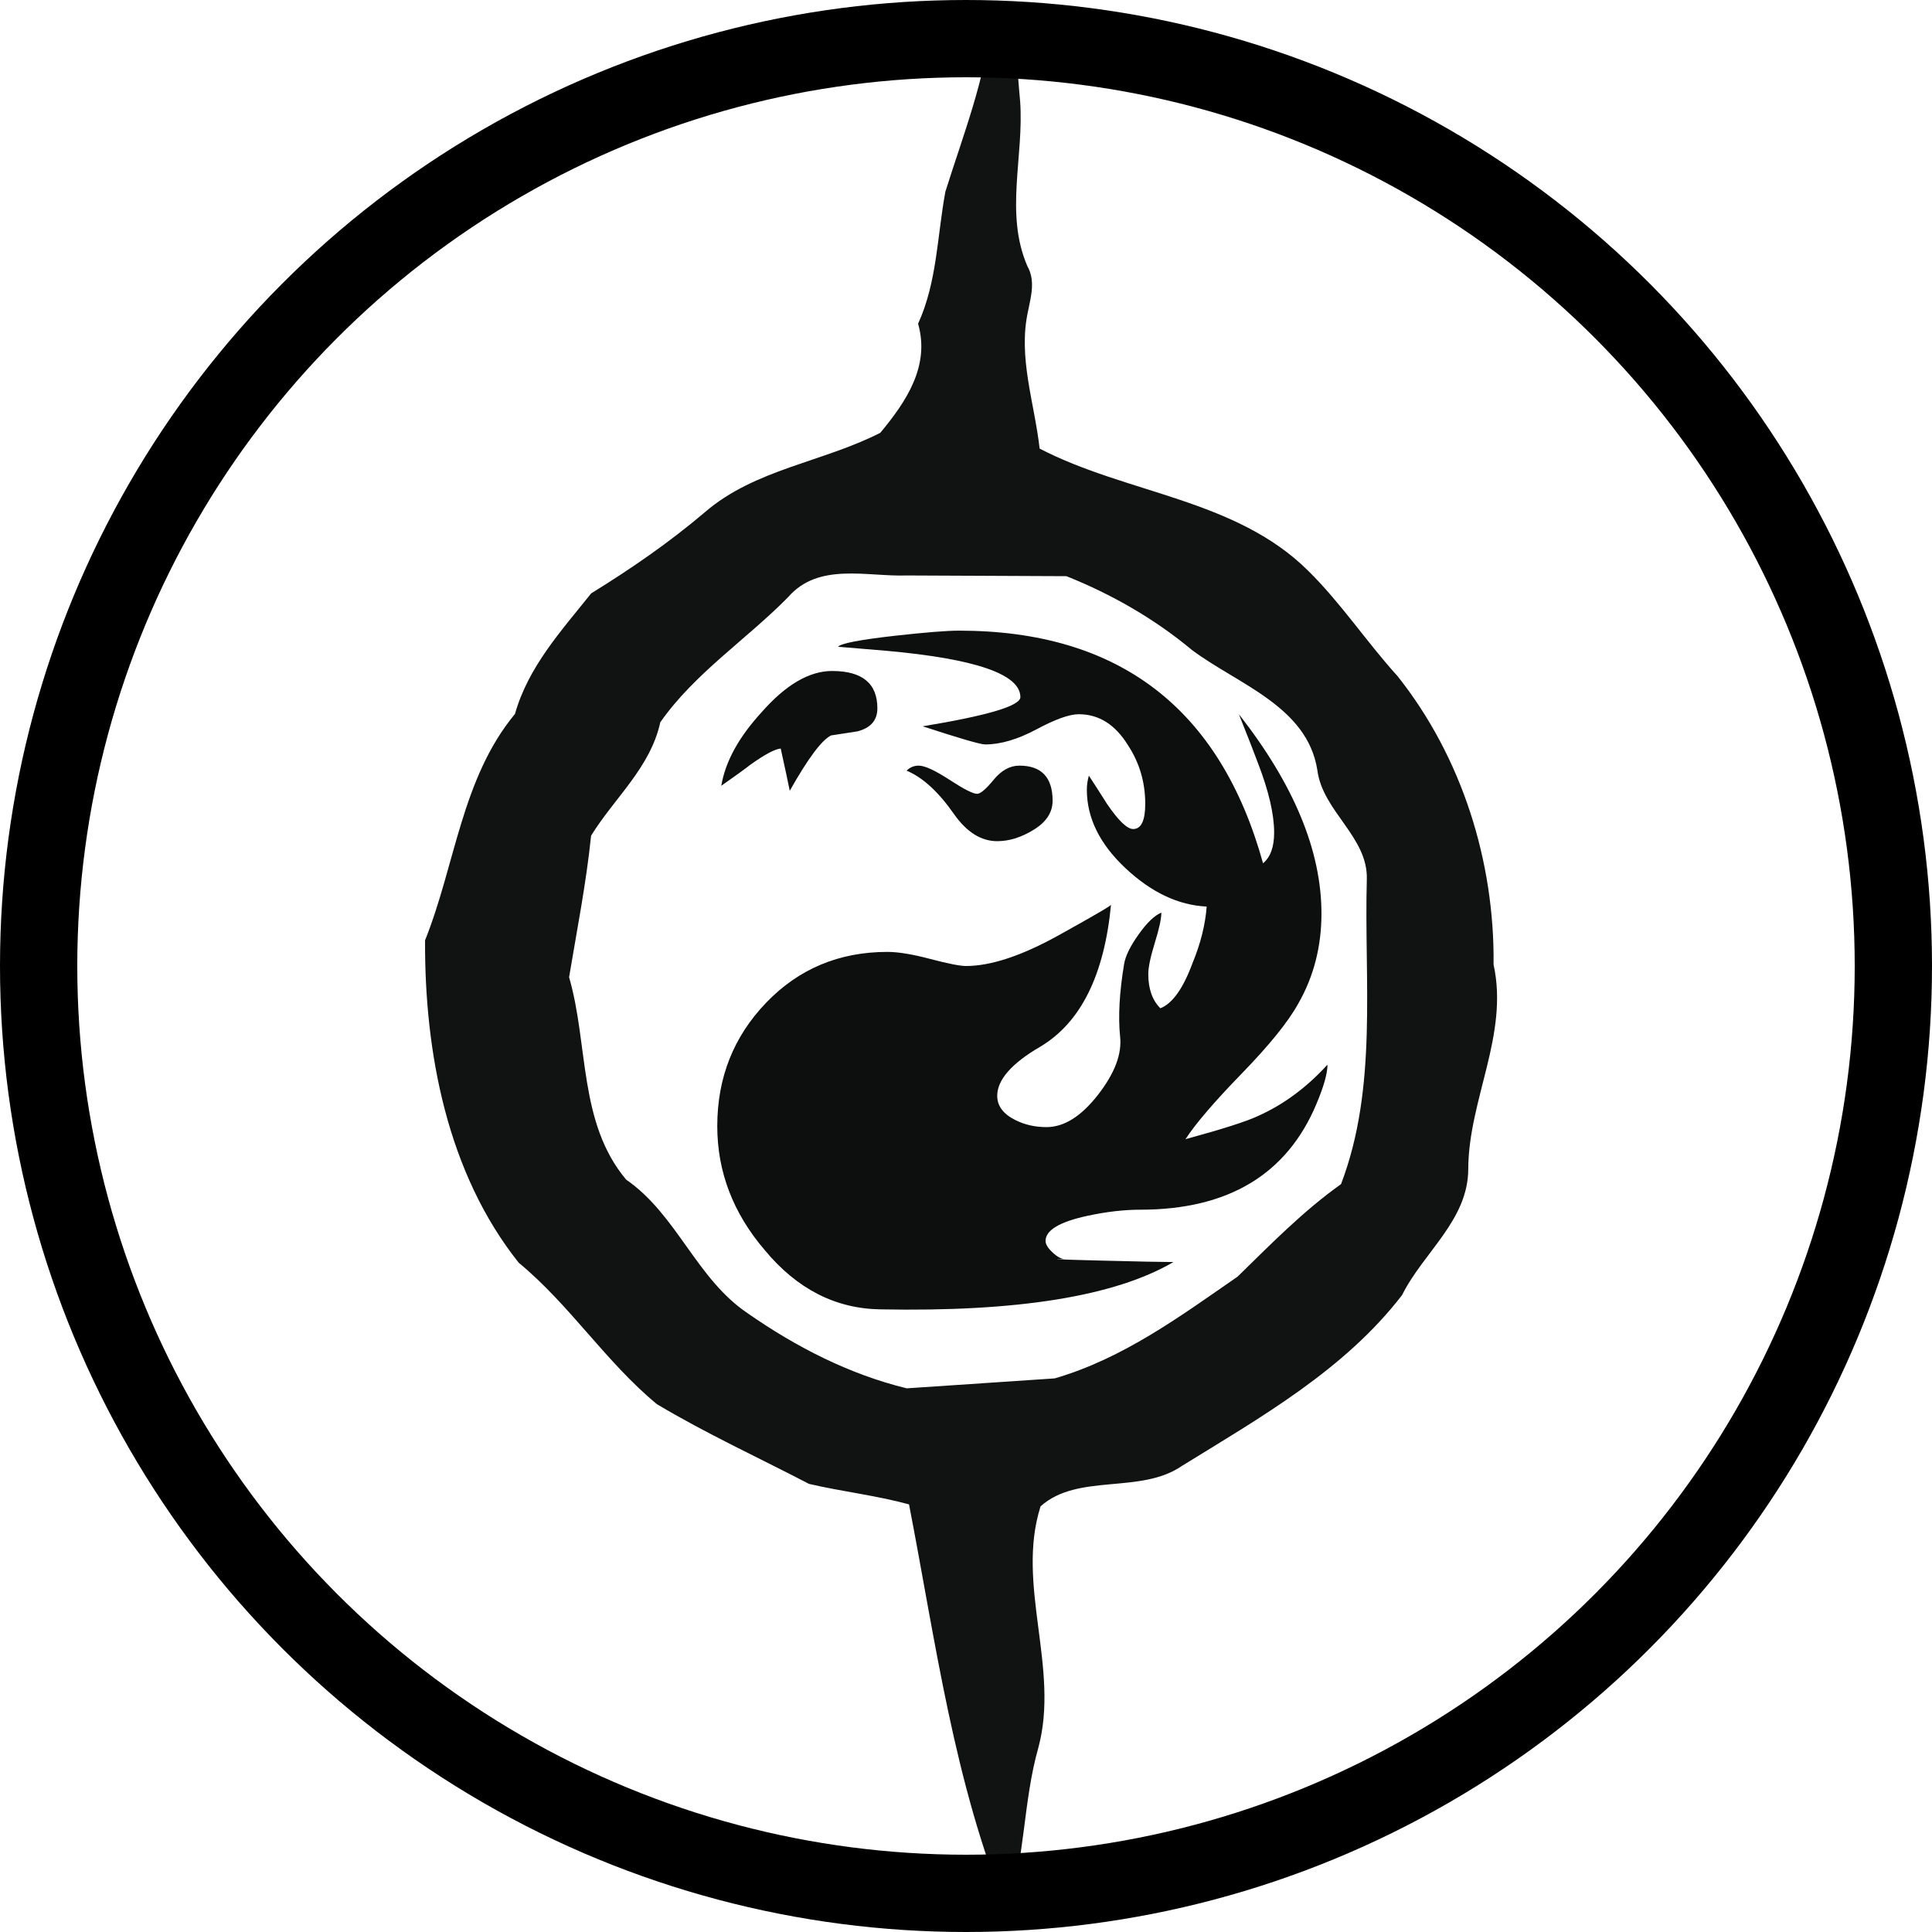 <?xml version="1.0" encoding="UTF-8" standalone="no"?>
<svg
   viewBox="0 0 100 100"
   version="1.1"
   id="svg1"
   sodipodi:docname="rp.svg"
   inkscape:version="1.4.2 (ebf0e940d0, 2025-05-08)"
   xmlns:inkscape="http://www.inkscape.org/namespaces/inkscape"
   xmlns:sodipodi="http://sodipodi.sourceforge.net/DTD/sodipodi-0.dtd"
   xmlns="http://www.w3.org/2000/svg"
   xmlns:svg="http://www.w3.org/2000/svg">
  <defs
     id="defs1" />
  <sodipodi:namedview
     id="namedview1"
     pagecolor="#505050"
     bordercolor="#eeeeee"
     borderopacity="1"
     inkscape:showpageshadow="0"
     inkscape:pageopacity="0"
     inkscape:pagecheckerboard="0"
     inkscape:deskcolor="#505050"
     inkscape:zoom="2.97"
     inkscape:cx="35.690236"
     inkscape:cy="64.478114"
     inkscape:window-width="1078"
     inkscape:window-height="1028"
     inkscape:window-x="0"
     inkscape:window-y="0"
     inkscape:window-maximized="1"
     inkscape:current-layer="g1" />
  <g
     fill="none"
     id="g1">
    <path
       d="M 77.307,49.928 C 77.366,44.584 75.668,39.19 72.34,35 70.733,33.23 69.409,31.213 67.707,29.539 63.952,25.814 58.332,25.566 53.811,23.219 53.547,20.862 52.686,18.504 53.207,16.125 53.366,15.334 53.6,14.533 53.178,13.777 51.991,11.045 53.012,8.078 52.801,5.23 52.643,3.742 52.743,1.921 51.325,1.001 c -0.33,3.098 -1.469,5.98 -2.392,8.918 -0.426,2.291 -0.426,4.676 -1.413,6.836 0.627,2.189 -0.613,4.031 -1.955,5.646 -2.968,1.52 -6.496,1.881 -9.078,4.109 -1.84,1.563 -3.828,2.932 -5.887,4.203 -1.545,1.934 -3.256,3.797 -3.945,6.24 -2.762,3.334 -3.088,7.811 -4.654,11.717 -0.029,5.799 1.146,12.043 4.85,16.691 2.65,2.188 4.502,5.131 7.149,7.318 2.541,1.518 5.252,2.764 7.875,4.127 1.709,0.4 3.475,0.596 5.176,1.061 1.379,7.109 2.322,14.389 5.092,21.133 0.918,-2.768 0.807,-5.736 1.6,-8.533 1.119,-4.135 -1.176,-8.439 0.117,-12.5 1.938,-1.732 5.17,-0.607 7.32,-2.094 4.092,-2.523 8.422,-4.98 11.391,-8.84 1.105,-2.219 3.426,-3.877 3.426,-6.539 0.019,-3.583 2.109,-6.941 1.31,-10.566 z M 46.934,71.86 c -2.965,-0.721 -5.727,-2.139 -8.213,-3.871 -2.676,-1.783 -3.674,-5.109 -6.314,-6.934 -2.473,-2.949 -1.938,-6.98 -2.951,-10.475 0.406,-2.439 0.885,-4.857 1.139,-7.326 1.205,-1.955 3.066,-3.514 3.582,-5.869 1.769,-2.533 4.459,-4.285 6.619,-6.48 1.572,-1.813 4.074,-1.047 6.139,-1.119 l 8.263,0.037 c 2.342,0.936 4.547,2.197 6.496,3.82 2.354,1.766 5.961,2.908 6.488,6.199 0.268,2.16 2.633,3.467 2.564,5.678 -0.146,5.256 0.579,10.752 -1.335,15.77 -1.963,1.398 -3.637,3.111 -5.35,4.785 -2.979,2.061 -5.924,4.24 -9.469,5.27 z"
       fill="#111212"
       id="path1-4"
       sodipodi:nodetypes="cccccccccccccccccccccccccccccccccccccccccc" />
    <path
       d="m 68.138,57.141 c -1.53,3.649 -4.569,5.473 -9.12,5.473 -0.834,0 -1.738,0.104 -2.711,0.312 -1.459,0.313 -2.189,0.748 -2.189,1.304 0,0.174 0.121,0.373 0.365,0.599 0.242,0.226 0.452,0.338 0.625,0.338 -0.869,0 -0.278,0.026 1.771,0.078 2.05,0.052 3.336,0.078 3.858,0.078 -3.023,1.771 -8.079,2.587 -15.167,2.449 -2.329,-0.034 -4.326,-1.06 -5.994,-3.075 -1.634,-1.912 -2.45,-4.049 -2.45,-6.411 0,-2.501 0.842,-4.63 2.529,-6.385 1.684,-1.753 3.779,-2.631 6.28,-2.631 0.556,0 1.294,0.122 2.215,0.365 C 49.071,49.878 49.688,50 50,50 c 1.285,0 2.884,-0.529 4.796,-1.59 1.91,-1.06 2.815,-1.59 2.711,-1.59 -0.348,3.649 -1.564,6.099 -3.65,7.349 -1.494,0.869 -2.241,1.72 -2.241,2.553 0,0.521 0.313,0.939 0.938,1.252 0.486,0.244 1.024,0.365 1.615,0.365 0.904,0 1.79,-0.555 2.659,-1.667 0.868,-1.113 1.251,-2.12 1.147,-3.024 -0.104,-1.042 -0.034,-2.294 0.209,-3.752 0.069,-0.418 0.321,-0.929 0.755,-1.537 0.434,-0.608 0.825,-0.982 1.173,-1.121 0,0.312 -0.113,0.834 -0.339,1.563 -0.226,0.729 -0.338,1.269 -0.338,1.616 0,0.764 0.208,1.355 0.625,1.771 0.624,-0.242 1.18,-1.024 1.668,-2.346 0.416,-1.007 0.659,-1.98 0.729,-2.918 -1.46,-0.07 -2.859,-0.729 -4.196,-1.981 -1.338,-1.252 -2.006,-2.606 -2.006,-4.065 0,-0.243 0.034,-0.486 0.105,-0.73 0.208,0.313 0.52,0.8 0.937,1.459 0.591,0.868 1.043,1.303 1.356,1.303 0.416,0 0.624,-0.434 0.624,-1.303 0,-1.112 -0.296,-2.119 -0.886,-3.023 -0.66,-1.077 -1.512,-1.616 -2.554,-1.616 -0.487,0 -1.216,0.261 -2.188,0.782 -0.974,0.52 -1.86,0.782 -2.658,0.782 -0.244,0 -1.322,-0.314 -3.233,-0.939 3.37,-0.555 5.056,-1.059 5.056,-1.511 0,-1.181 -2.311,-1.981 -6.932,-2.397 -0.452,-0.034 -1.286,-0.104 -2.502,-0.209 0.138,-0.174 1.129,-0.365 2.972,-0.573 1.563,-0.173 2.658,-0.261 3.283,-0.261 8.269,0 13.516,4.015 15.74,12.041 0.382,-0.316 0.574,-0.846 0.574,-1.585 0,-0.952 -0.278,-2.15 -0.834,-3.594 -0.21,-0.563 -0.54,-1.409 -0.991,-2.536 2.848,3.63 4.274,7.071 4.274,10.317 0,1.711 -0.401,3.264 -1.2,4.66 -0.52,0.943 -1.494,2.147 -2.918,3.614 -1.425,1.466 -2.398,2.601 -2.92,3.404 1.911,-0.52 3.163,-0.92 3.754,-1.199 1.32,-0.59 2.518,-1.476 3.596,-2.658 0,0.453 -0.191,1.131 -0.573,2.034 z M 45.413,36.659 c 0,0.624 -0.348,1.024 -1.042,1.198 l -1.356,0.209 c -0.487,0.243 -1.199,1.199 -2.137,2.866 -0.105,-0.52 -0.261,-1.25 -0.469,-2.189 -0.313,0.035 -0.833,0.313 -1.563,0.834 -0.313,0.243 -0.817,0.608 -1.512,1.094 0.21,-1.251 0.904,-2.517 2.086,-3.805 1.251,-1.424 2.467,-2.136 3.648,-2.136 1.563,0 2.345,0.644 2.345,1.929 z m 9.069,4.794 c 0,0.591 -0.321,1.087 -0.964,1.486 -0.643,0.4 -1.277,0.6 -1.902,0.6 -0.834,0 -1.582,-0.469 -2.241,-1.408 -0.8,-1.147 -1.616,-1.894 -2.45,-2.242 0.174,-0.173 0.382,-0.26 0.626,-0.26 0.313,0 0.841,0.243 1.589,0.729 0.747,0.487 1.224,0.73 1.434,0.73 0.174,0 0.46,-0.243 0.86,-0.73 0.399,-0.486 0.842,-0.729 1.329,-0.729 1.146,4.09e-4 1.72,0.609 1.72,1.824 z"
       fill="#0d0f0f"
       id="path1"
       style="stroke-width:0.409" />
    <circle
       fill="#CAC5C0"
       cx="50"
       cy="50"
       id="circle1"
       style="fill:#cac5c0;fill-opacity:0;stroke:#000000;stroke-width:4;stroke-dasharray:none;stroke-opacity:1"
       r="48" />
  </g>
</svg>
